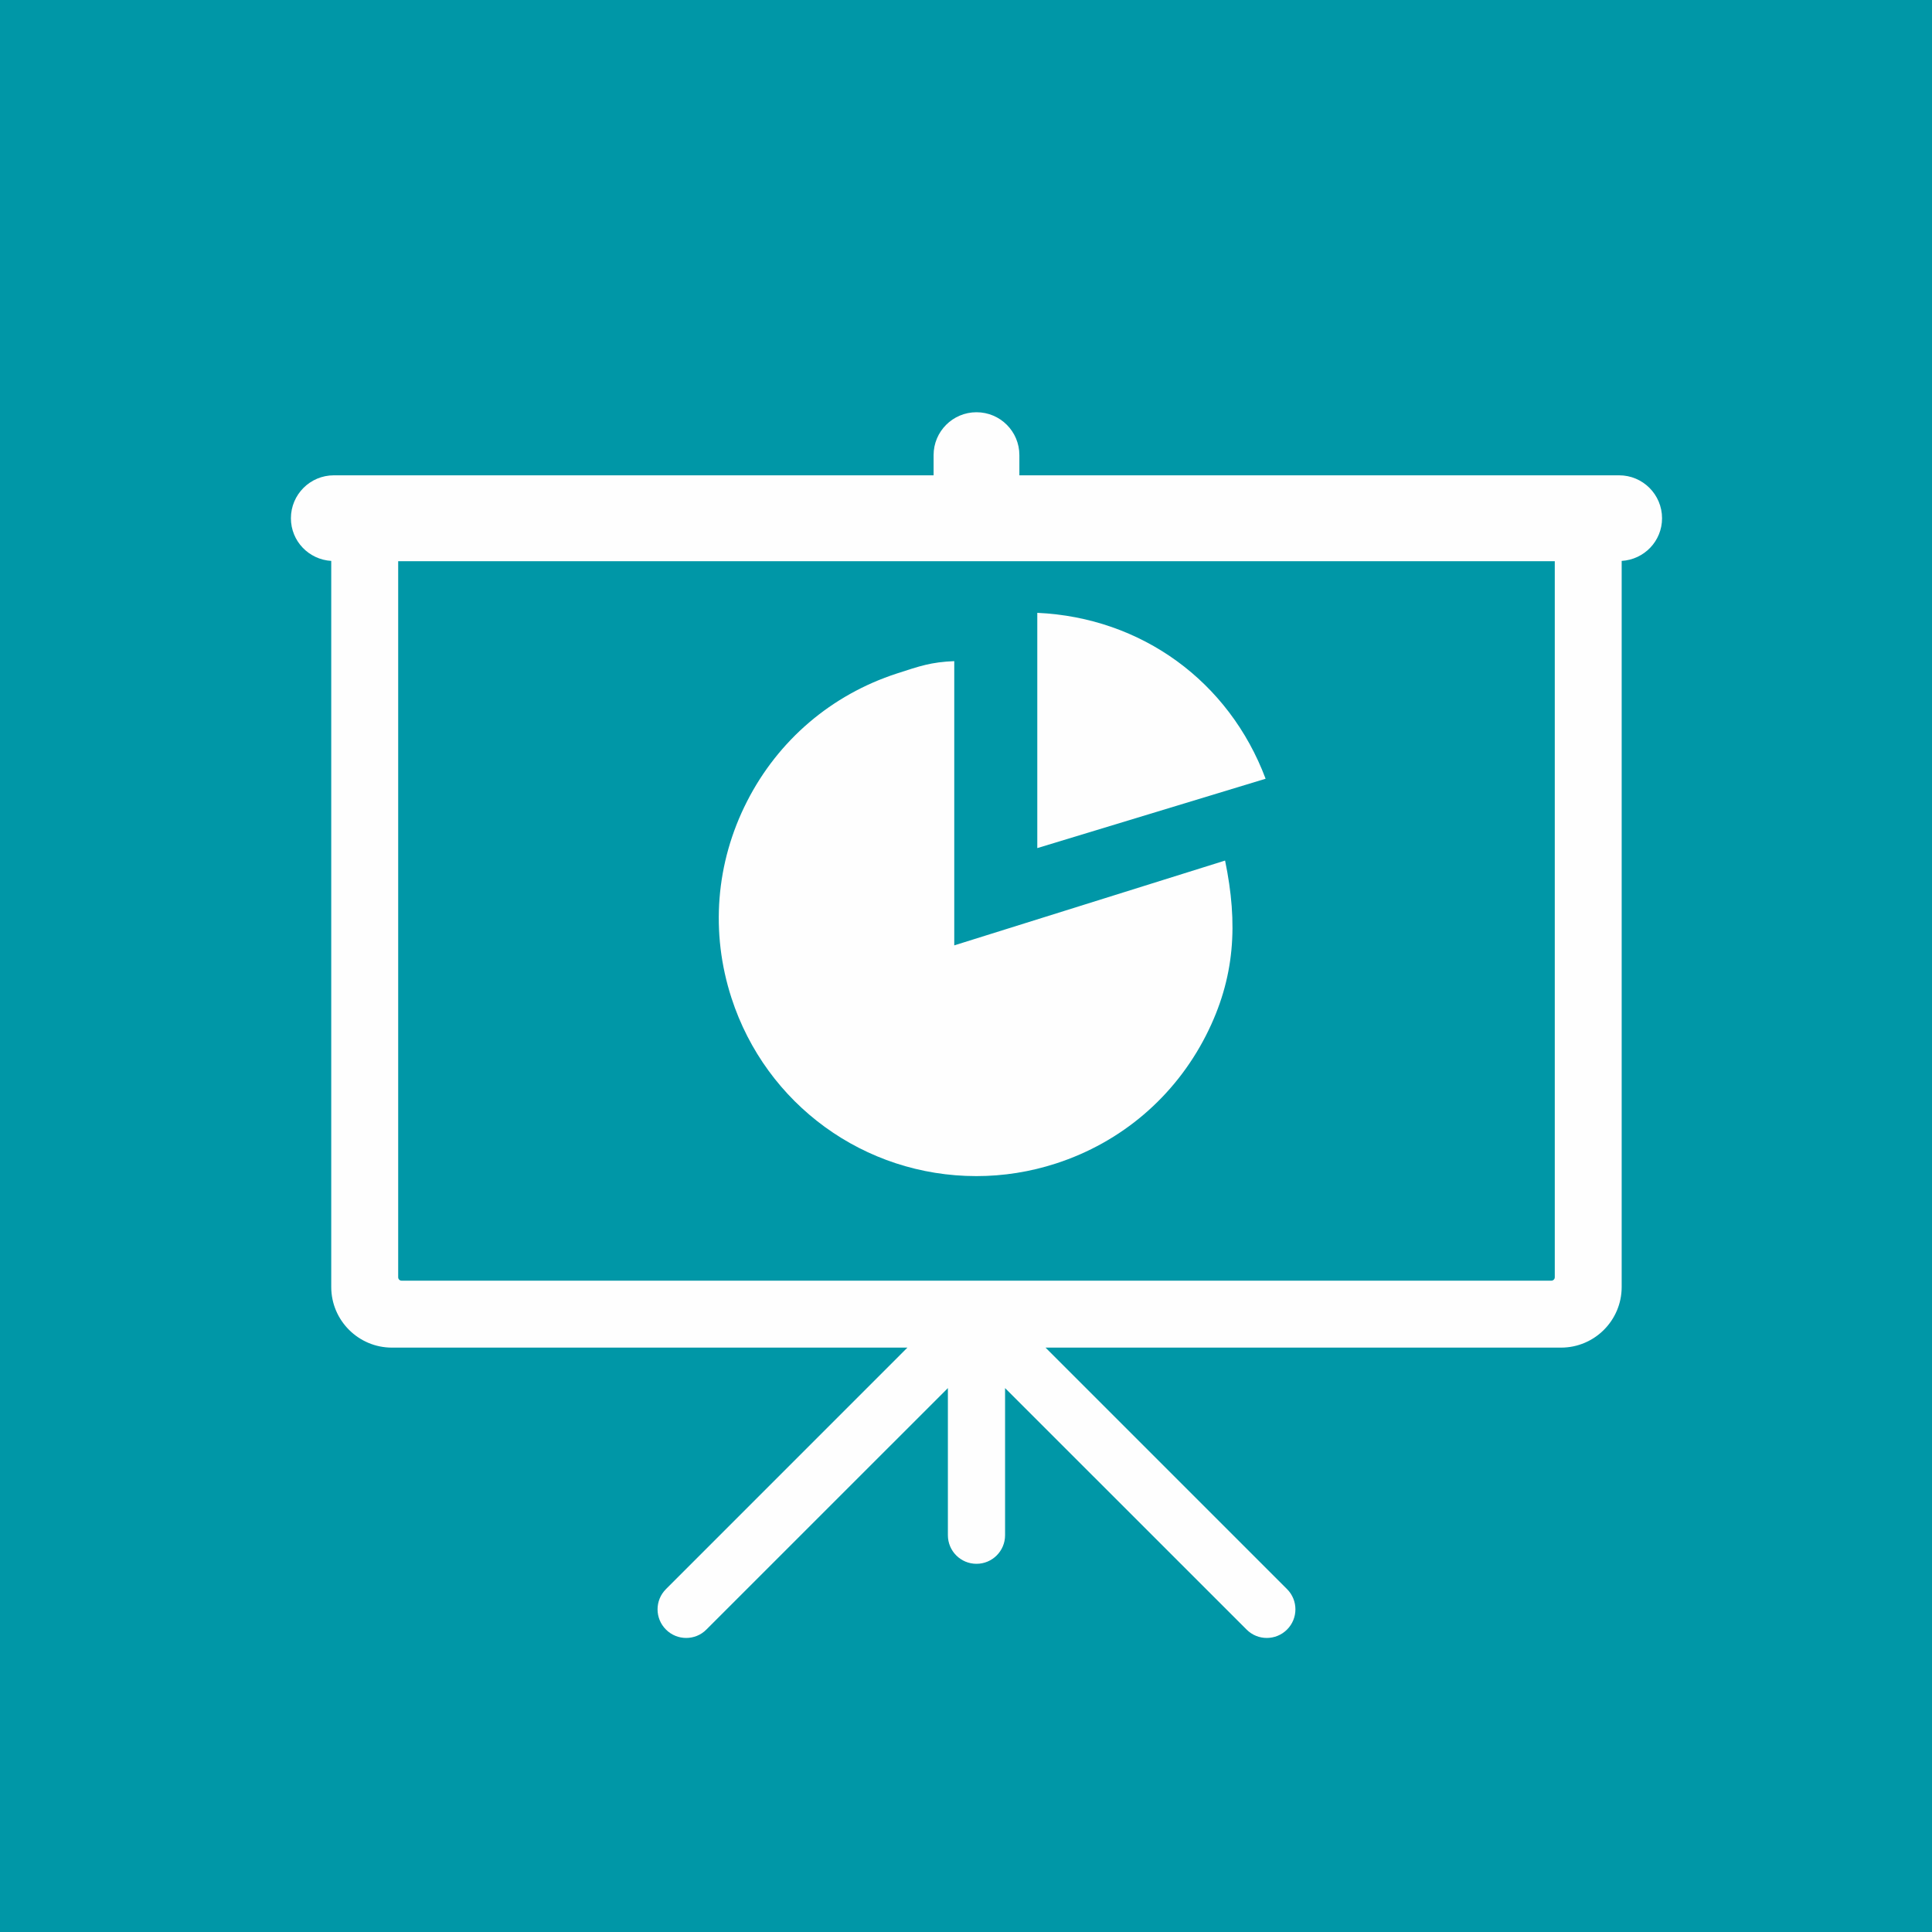 <?xml version="1.0" encoding="UTF-8" standalone="no"?>
<svg width="40px" height="40px" viewBox="0 0 40 40" version="1.1" xmlns="http://www.w3.org/2000/svg" xmlns:xlink="http://www.w3.org/1999/xlink">
    <rect x="0" y="0" width="40" height="40" fill="#333333" stroke="none"/>
    <!-- Generator: Sketch 3.7.2 (28276) - http://www.bohemiancoding.com/sketch -->
    <title>icon-domain-7</title>
    <desc>Created with Sketch.</desc>
    <defs>
        <polygon id="path-1" points="40 40 40 -0 0 -0 0 40 40 40"></polygon>
    </defs>
    <g id="Assets" stroke="none" stroke-width="1" fill="none" fill-rule="evenodd">
        <g id="Thematic-overview" transform="translate(-29, -329)">
            <g id="icon-domain-7" transform="translate(29, 329)">
                <mask id="mask-2" fill="white">
                    <use xlink:href="#path-1"></use>
                </mask>
                <use id="Clip-2" fill="#0097A7" xlink:href="#path-1"></use>
                <path d="M20.215,24.35 L20.216,24.35 C20.774,24.35 21.329,24.262 21.865,24.088 C23.22,23.648 24.322,22.706 24.969,21.437 C25.576,20.244 25.633,19.12 25.364,17.817 L19.757,19.573 L19.757,13.688 C19.276,13.708 19.048,13.788 18.569,13.944 C17.214,14.384 16.112,15.325 15.465,16.595 C14.818,17.864 14.705,19.309 15.145,20.664 C15.861,22.869 17.899,24.35 20.215,24.35" id="Fill-4" fill="#FEFEFE" mask="url(#mask-2)"></path>
                <path d="M21.476,12.688 L21.476,17.559 L26.203,16.123 C25.445,14.104 23.631,12.786 21.476,12.688" id="Fill-6" fill="#FEFEFE" mask="url(#mask-2)"></path>
                <path d="M33.523,9.841 L21.105,9.841 L21.105,9.423 C21.105,8.932 20.708,8.535 20.217,8.535 C19.727,8.535 19.329,8.932 19.329,9.423 L19.329,9.841 L6.911,9.841 C6.421,9.841 6.023,10.239 6.023,10.73 C6.023,11.203 6.393,11.585 6.858,11.613 L6.858,26.646 C6.858,27.338 7.422,27.901 8.114,27.901 L18.787,27.901 L13.788,32.901 C13.556,33.132 13.556,33.507 13.788,33.738 C13.903,33.854 14.055,33.912 14.207,33.912 C14.358,33.912 14.511,33.854 14.625,33.738 L19.625,28.739 L19.625,31.785 C19.625,32.112 19.89,32.377 20.217,32.377 C20.544,32.377 20.809,32.112 20.809,31.785 L20.809,28.739 L25.809,33.738 C25.924,33.854 26.076,33.912 26.227,33.912 C26.379,33.912 26.531,33.854 26.647,33.738 C26.878,33.507 26.878,33.132 26.647,32.901 L21.647,27.901 L32.32,27.901 C33.012,27.901 33.575,27.338 33.575,26.646 L33.575,11.613 C34.041,11.585 34.411,11.203 34.411,10.73 C34.411,10.239 34.013,9.841 33.523,9.841 L33.523,9.841 Z M32.19,26.444 C32.19,26.484 32.158,26.515 32.118,26.515 L8.315,26.515 C8.276,26.515 8.244,26.484 8.244,26.444 L8.244,11.619 L32.19,11.619 L32.19,26.444 Z" id="Fill-8" fill="#FEFEFE" mask="url(#mask-2)"></path>
            </g>
        </g>
    </g>
</svg>
